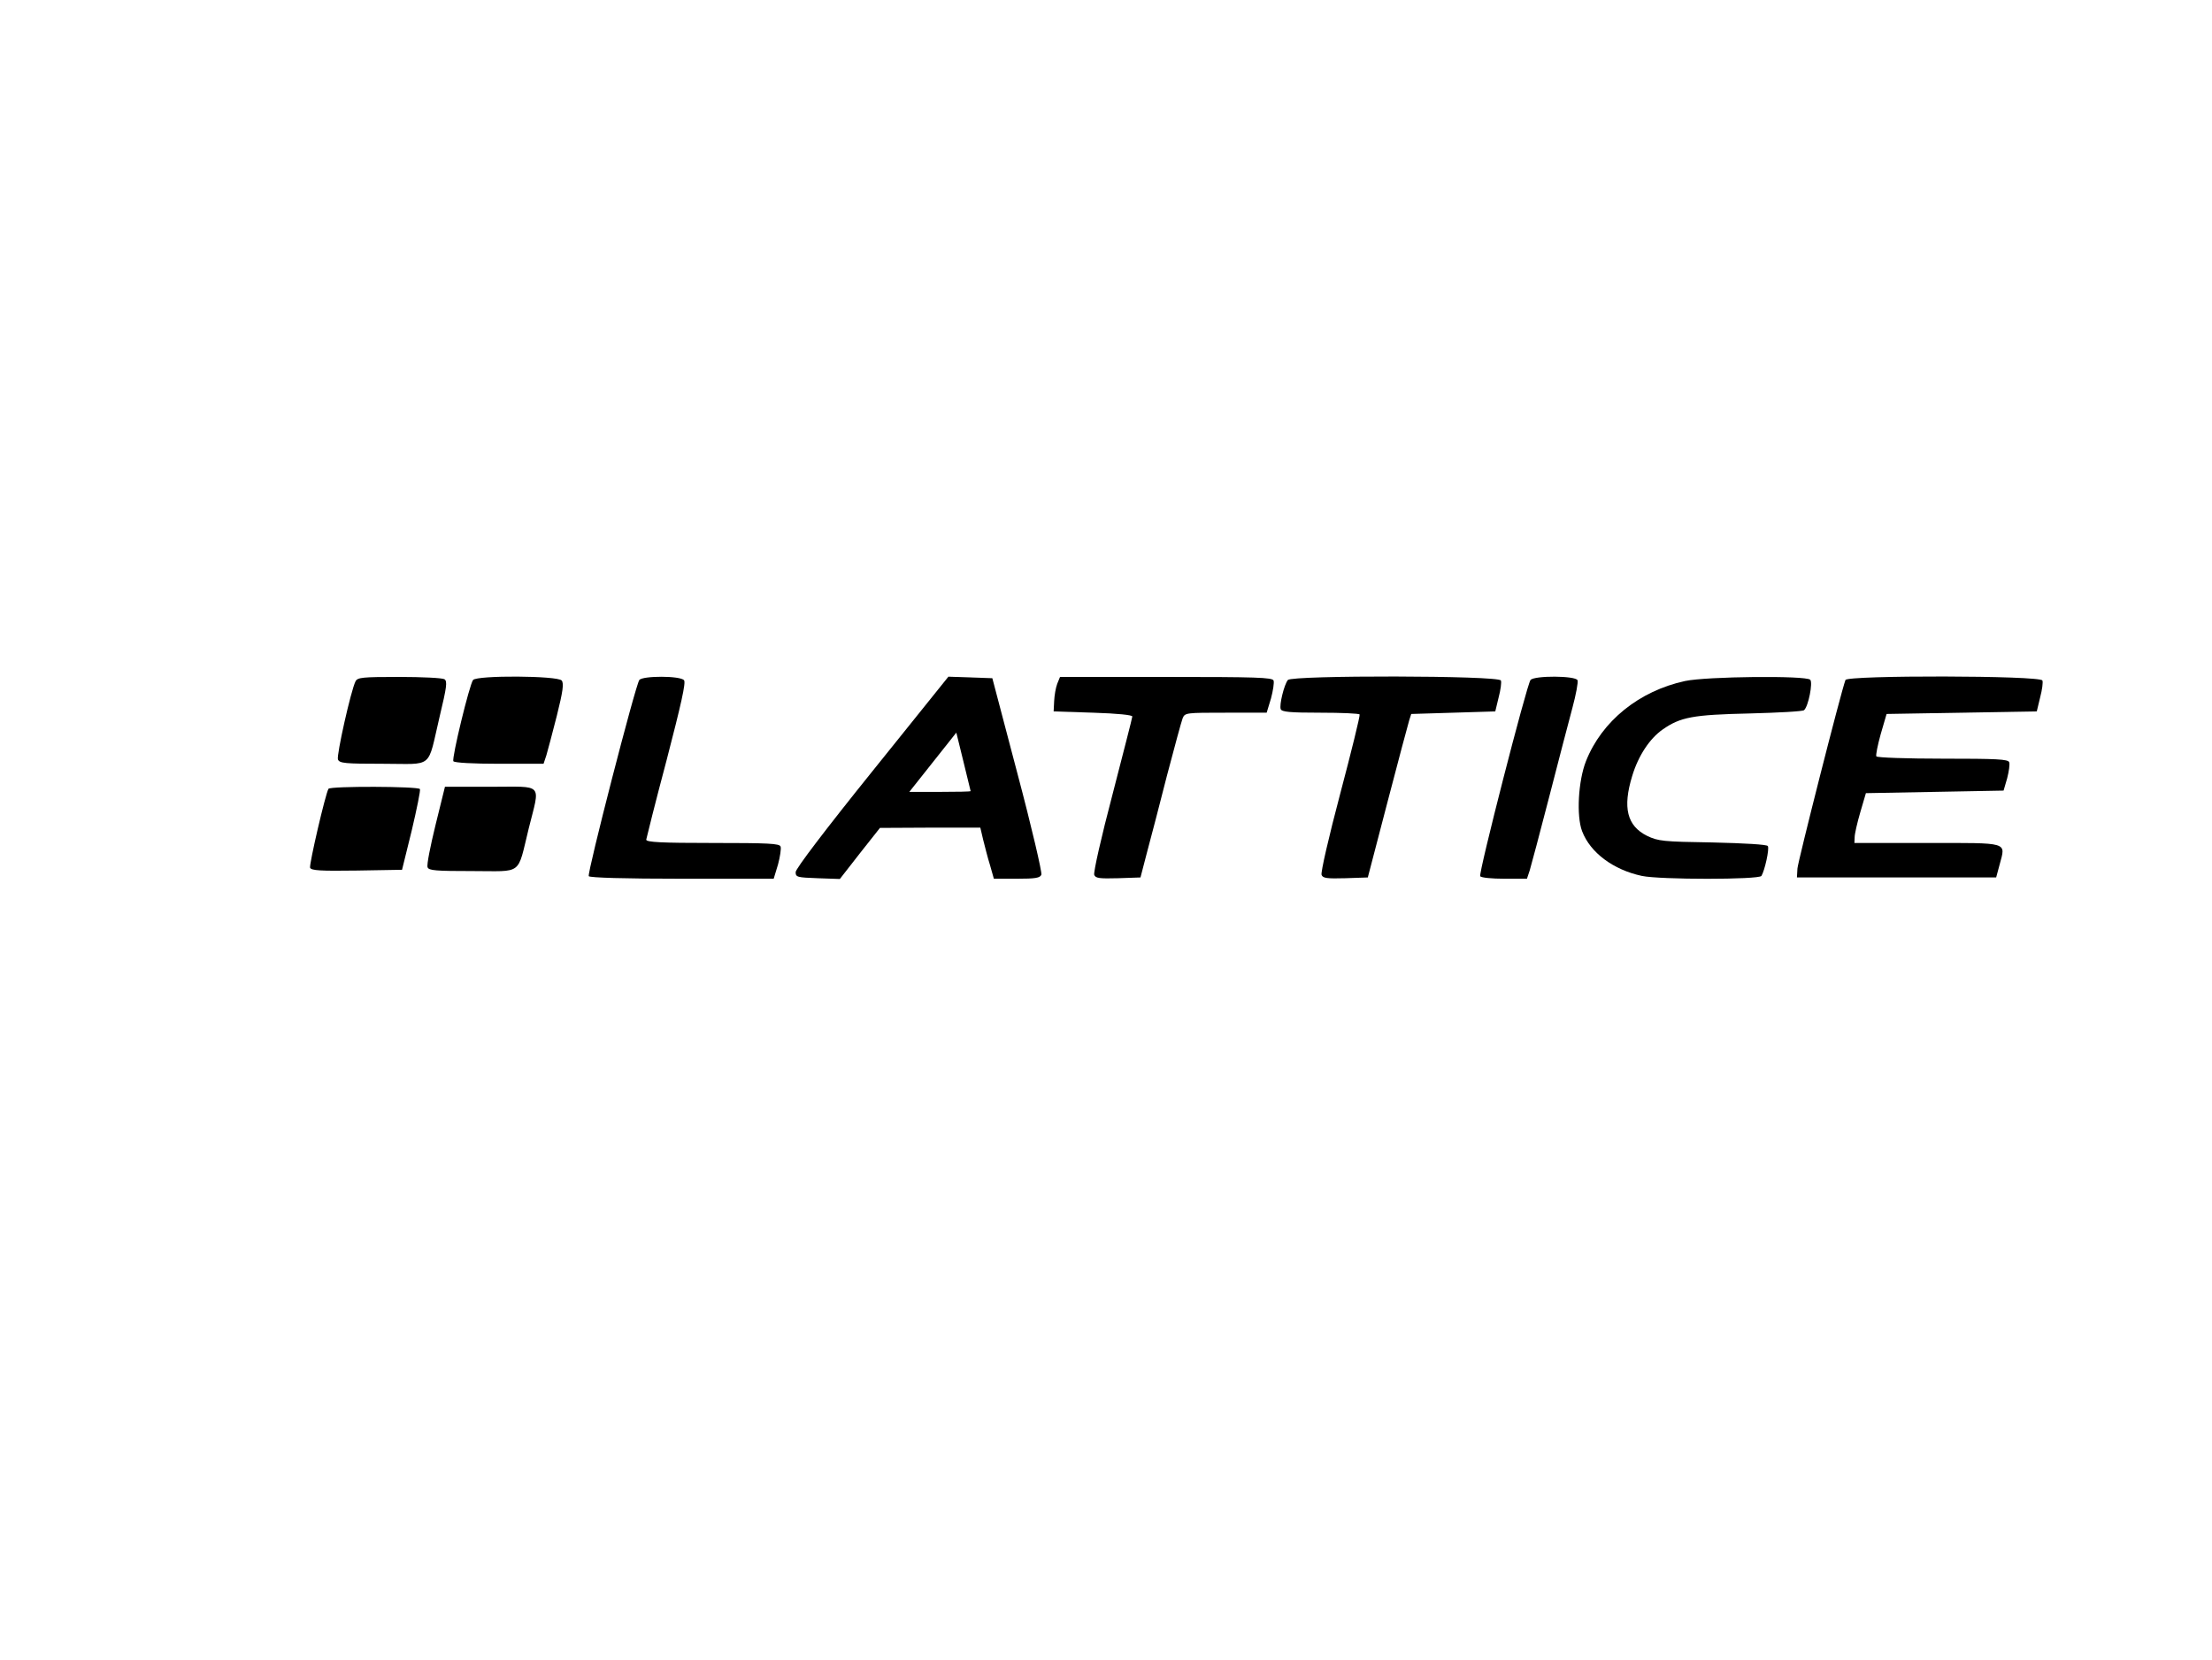 <?xml version="1.0" standalone="no"?>
<!DOCTYPE svg PUBLIC "-//W3C//DTD SVG 20010904//EN"
 "http://www.w3.org/TR/2001/REC-SVG-20010904/DTD/svg10.dtd">
<svg version="1.0" xmlns="http://www.w3.org/2000/svg"
 width="866pt" height="650pt" viewBox="0 0 866 650"
 preserveAspectRatio="xMidYMid meet">

<g transform="translate(0,650) scale(0.1,-0.1)"
fill="#000000" stroke="none">
<path d="M1392 3833 c-18 -35 -75 -290 -69 -306 6 -15 27 -17 177 -17 200 0
172 -24 221 184 28 117 31 139 19 147 -8 5 -88 9 -177 9 -145 0 -163 -2 -171
-17z"/>
<path d="M1852 3838 c-14 -18 -84 -306 -77 -318 4 -6 77 -10 180 -10 l173 0
11 33 c5 17 24 88 41 155 24 96 28 127 19 138 -16 19 -331 21 -347 2z"/>
<path d="M2503 3838 c-15 -19 -205 -757 -198 -768 4 -6 141 -10 365 -10 l359
0 17 56 c8 30 13 62 10 70 -4 12 -48 14 -266 14 -201 0 -260 3 -260 13 1 6 36
147 80 312 56 216 76 303 68 312 -14 18 -162 18 -175 1z"/>
<path d="M3414 3479 c-182 -226 -299 -380 -299 -393 0 -20 6 -21 86 -24 l87
-3 78 100 79 100 196 1 197 0 11 -47 c7 -27 18 -72 27 -100 l15 -53 90 0 c73
0 91 3 96 16 3 9 -38 186 -93 393 l-99 376 -86 3 -86 3 -299 -372z m386 -76
c0 -2 -54 -3 -120 -3 l-120 0 92 116 92 116 28 -114 c15 -62 28 -114 28 -115z"/>
<path d="M4139 3823 c-6 -16 -11 -46 -12 -68 l-2 -40 155 -5 c95 -3 154 -9
153 -15 0 -5 -36 -144 -78 -307 -43 -163 -75 -304 -71 -313 5 -13 20 -15 93
-13 l88 3 26 100 c15 55 50 190 78 300 29 110 56 210 61 223 9 22 13 22 170
22 l159 0 17 56 c8 30 13 62 10 70 -5 12 -68 14 -421 14 l-415 0 -11 -27z"/>
<path d="M5042 3838 c-15 -19 -34 -98 -28 -114 4 -11 36 -14 155 -14 82 0 152
-3 154 -7 2 -5 -32 -144 -76 -310 -44 -166 -77 -309 -73 -318 5 -13 21 -15 93
-13 l88 3 77 295 c42 162 81 306 85 320 l8 25 165 5 164 5 13 54 c8 30 12 60
9 67 -8 20 -818 21 -834 2z"/>
<path d="M5992 3838 c-15 -19 -204 -756 -197 -768 3 -6 46 -10 95 -10 l88 0
11 33 c5 17 40 147 76 287 36 140 77 297 91 349 14 52 23 100 20 108 -7 18
-169 19 -184 1z"/>
<path d="M6597 3834 c-180 -39 -326 -157 -388 -314 -30 -76 -38 -214 -15 -274
32 -84 122 -151 234 -175 70 -15 458 -15 468 0 13 21 32 107 25 117 -4 6 -89
11 -216 14 -195 3 -213 5 -257 26 -78 39 -96 110 -58 234 24 80 69 147 119
182 70 49 119 58 341 63 113 3 209 8 213 13 17 15 35 108 24 119 -17 17 -406
13 -490 -5z"/>
<path d="M7225 3838 c-18 -48 -186 -710 -188 -738 l-2 -35 390 0 390 0 14 52
c23 88 40 83 -284 83 l-285 0 1 23 c0 12 10 56 22 97 l22 75 270 5 269 5 14
48 c7 27 11 55 8 63 -4 12 -49 14 -260 14 -140 0 -257 4 -260 9 -3 4 5 44 17
87 l23 79 294 5 294 5 13 54 c8 30 12 60 9 67 -8 20 -764 21 -771 2z"/>
<path d="M1286 3412 c-12 -20 -76 -296 -72 -309 5 -11 40 -13 183 -11 l177 3
38 154 c20 85 35 158 32 162 -7 11 -351 12 -358 1z"/>
<path d="M1705 3270 c-20 -82 -35 -156 -31 -165 4 -13 33 -15 176 -15 199 0
174 -20 220 167 45 181 61 163 -149 163 l-179 0 -37 -150z"/>
</g>
</svg>
